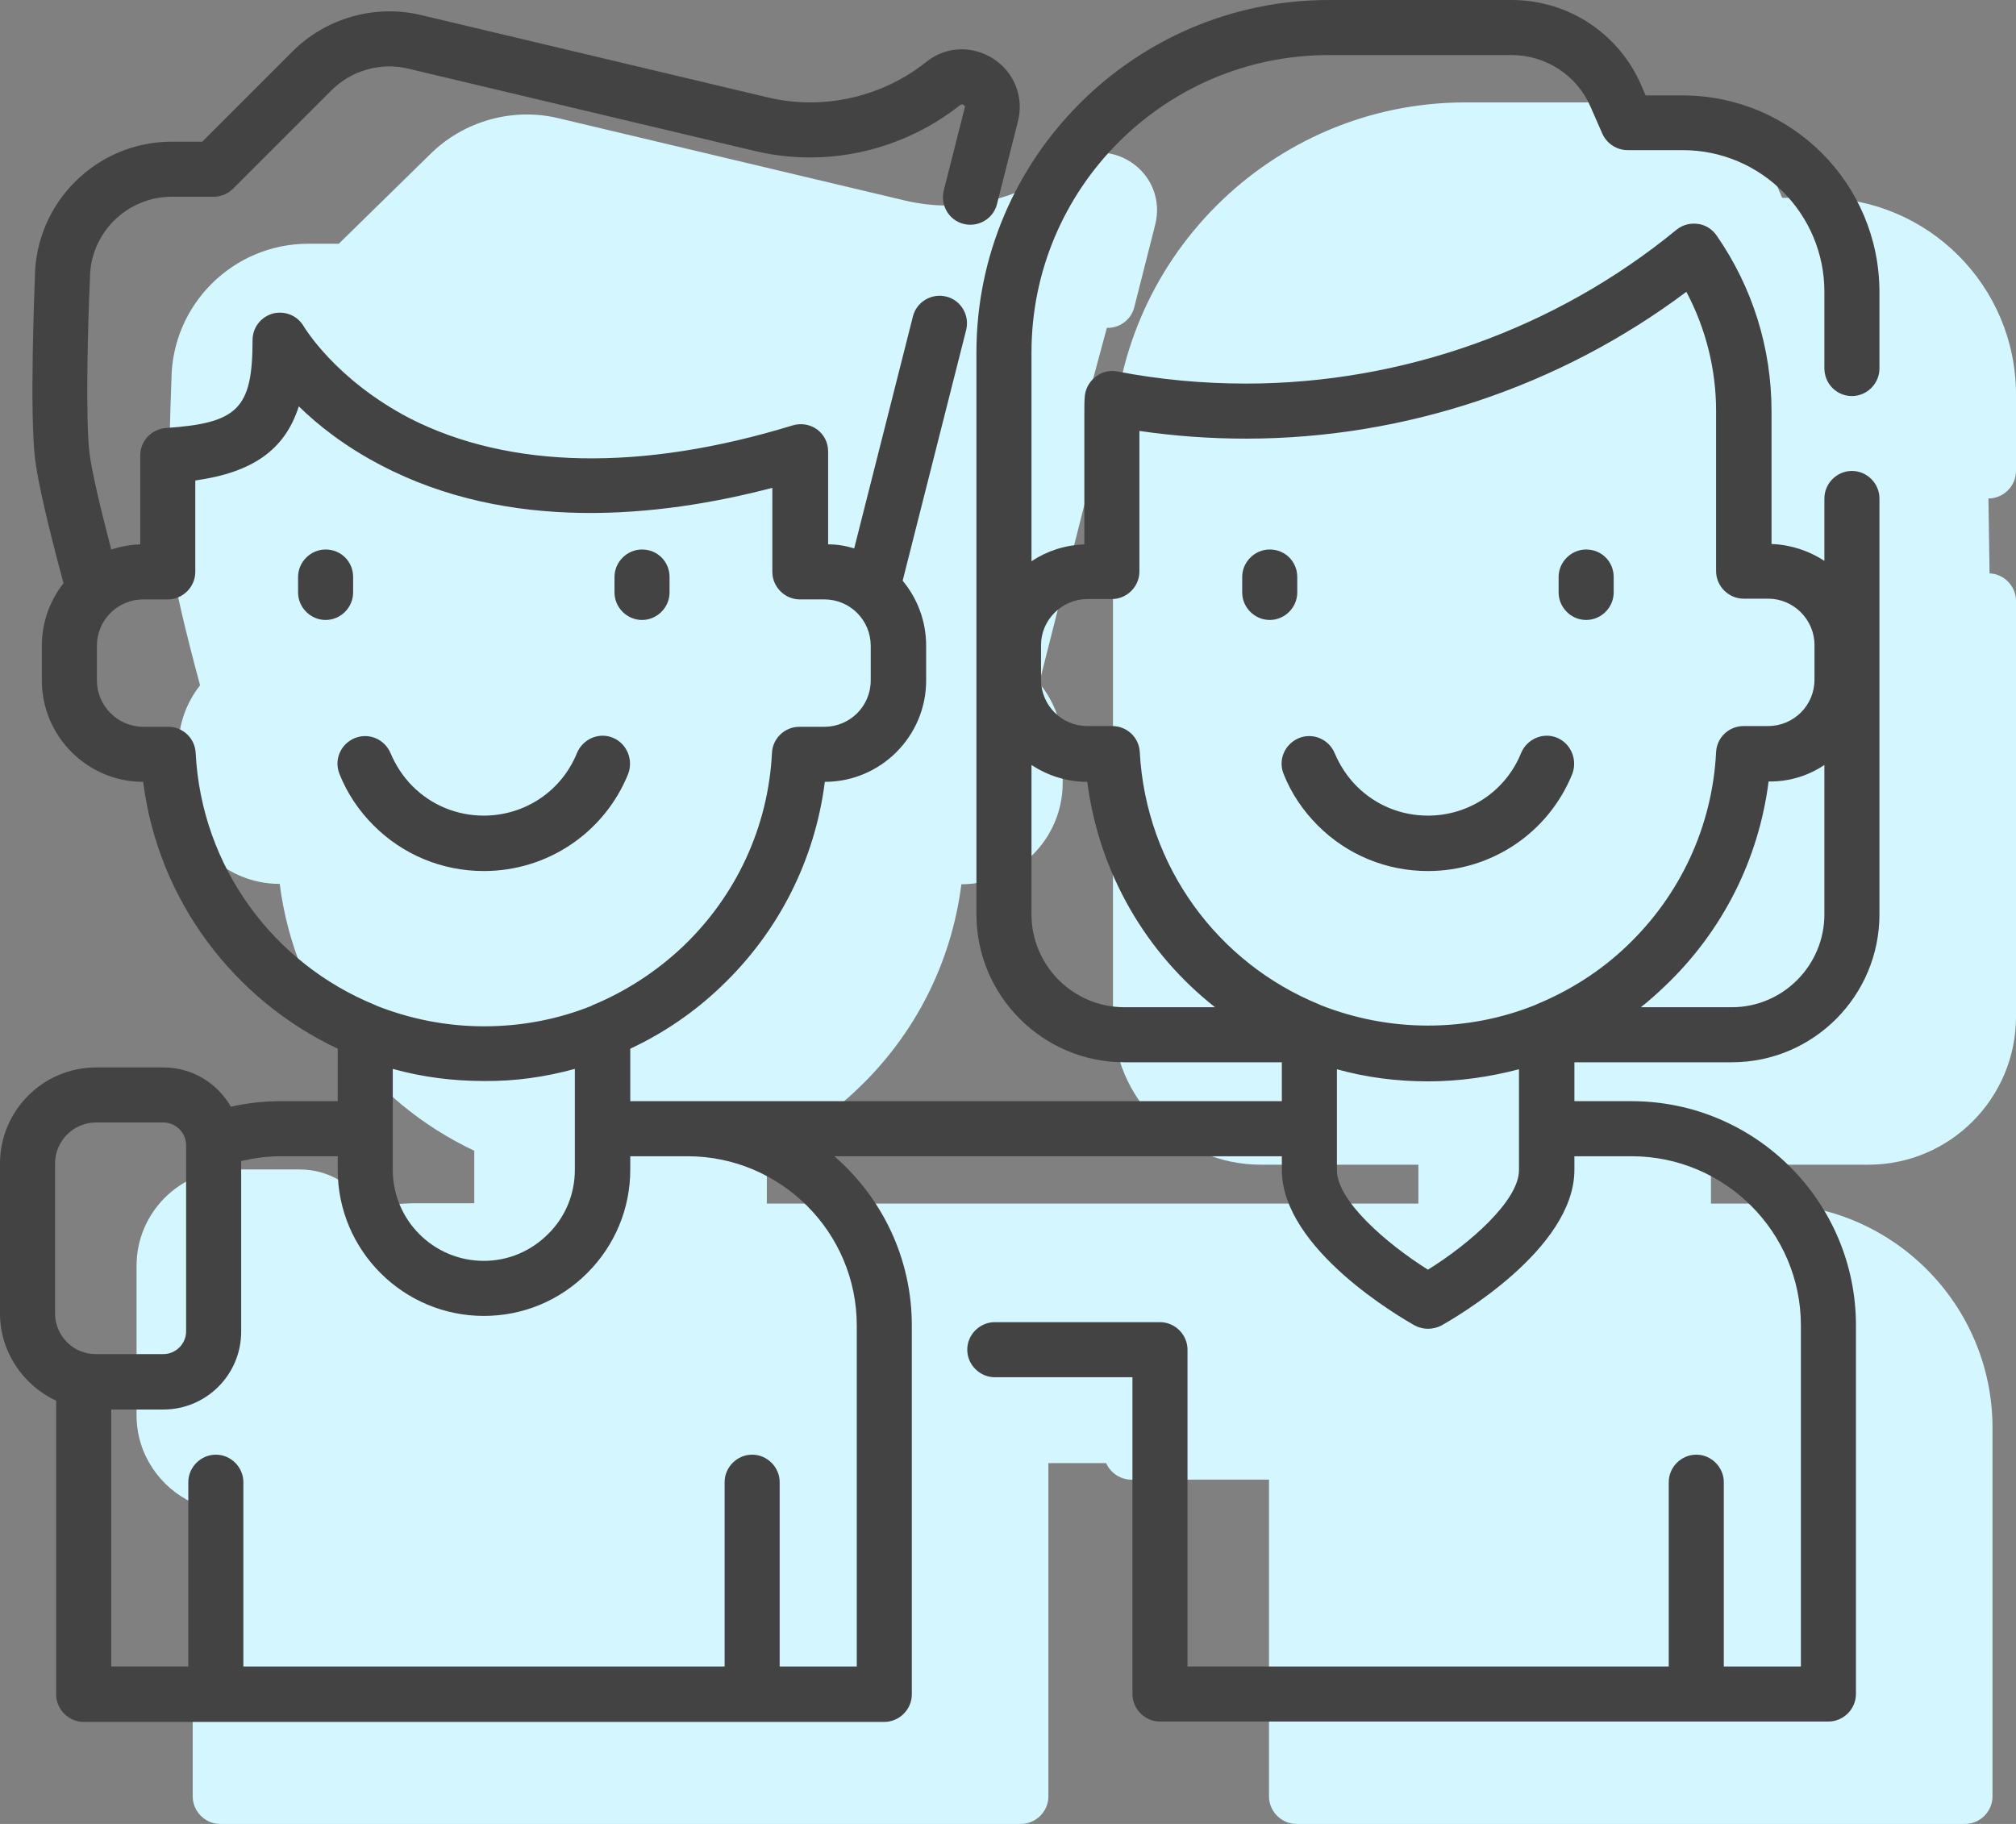 <?xml version="1.0" encoding="utf-8"?>
<!-- Generator: Adobe Illustrator 22.1.0, SVG Export Plug-In . SVG Version: 6.00 Build 0)  -->
<svg version="1.1" id="Capa_1" xmlns="http://www.w3.org/2000/svg" xmlns:xlink="http://www.w3.org/1999/xlink" x="0px" y="0px"
	 viewBox="0 0 549.2 496.9" style="enable-background:new 0 0 549.2 496.9;" xml:space="preserve">
<rect x="0" y="0" width="549.2" height="496.9" fill="#808080" stroke="none"/>
<style type="text/css">
	.st0{fill:#D4F7FF;}
	.st1{fill:#434343;}
</style>
<g>
	<g>
		<g>
			<path class="st0" d="M541.7,135.8c4.1,0,7.5-3.4,7.5-7.5v-20.8c0-29.6-24-53.6-53.6-53.6h-10.1l-1.2-2.8
				c-6.1-14.1-19.9-23.2-35.3-23.2h-49.8c-52.9,0-96,43.1-96,96V277c0,22.2,18.1,40.3,40.3,40.3h42.9v10.6H224.5h-15.6v-14.3
				c9-4.2,17.4-9.9,24.7-16.9c15.7-14.9,25.6-34.5,28.3-55.8c15.2,0,27.6-12.4,27.6-27.6v-9.5c0-6.7-2.4-12.9-6.4-17.7l17.3-68.3
				c1-4-1.4-8.1-5.4-9.1c-4-1-8.1,1.4-9.1,5.4l-16,63.2c-2.3-0.7-4.6-1.1-7.1-1.1v-25.3c0-2.4-1.1-4.6-3-6c-1.9-1.4-4.4-1.8-6.7-1.1
				c-41.1,12.6-77.1,11.9-104.2-1.9c-20.3-10.4-28.7-24.7-28.7-24.8c-1.7-3-5.1-4.4-8.4-3.6c-3.3,0.9-5.6,3.8-5.6,7.3
				c0,18.6-4,22.6-23.6,23.9c-3.9,0.3-7,3.5-7,7.5v24.2c-2.7,0.1-5.4,0.6-7.9,1.4c-3.2-12.3-5.3-21.4-5.9-26.1
				c-1.2-9.4-0.4-37.4,0.1-47.4c0-0.1,0-0.2,0-0.3c0-12.3,10-22.3,22.3-22.3h11.4c2,0,3.9-0.8,5.3-2.2l26.8-26.8
				c5.4-5.4,13.4-7.7,20.9-5.9l94.3,22.4c5,1.2,10.1,1.8,15.2,1.8c14.8,0,29.3-5.1,40.9-14.3c0.2-0.1,0.4-0.3,0.9,0
				c0.5,0.3,0.4,0.6,0.3,0.8l-5.7,22.5c-1,4,1.4,8.1,5.4,9.1c4,1,8.1-1.4,9.1-5.4l5.7-22.5c1.7-6.7-1-13.4-6.7-17.1
				c-5.8-3.7-13-3.4-18.3,0.9c-8.9,7.1-20.1,11-31.6,11c-3.9,0-7.9-0.5-11.7-1.4l-94.3-22.4c-12.5-3-25.9,0.8-35,9.9L92.3,66.4h-8.3
				c-20.5,0-37.2,16.6-37.3,37.1c-0.1,2.9-1.5,37.4,0.1,49.7c0.8,6.2,3.4,17.5,7.7,33.5c-3.7,4.7-5.9,10.6-5.9,17v9.5
				c0,15.2,12.4,27.6,27.6,27.6c4.1,32.4,24.8,59.4,53,72.7v14.3h-15.6c-4.6,0-9.1,0.5-13.5,1.5c-3.7-6.4-10.5-10.7-18.4-10.7H63.4
				c-14.4,0-26.2,11.8-26.2,26.2v40.8c0,10.5,6.3,19.6,15.3,23.8v80c0,4.1,3.4,7.5,7.5,7.5h218.1c4.1,0,7.5-3.4,7.5-7.5V389
				c0-18.4-8.2-34.9-21.1-46.1h121.9v3.7c0,21.6,32.5,40.3,36.2,42.4c1.1,0.6,2.4,0.9,3.6,0.9c1.3,0,2.5-0.3,3.7-0.9
				c3.7-2.1,36.2-20.8,36.2-42.4v-3.7h15.6c25.4,0,46.1,20.7,46.1,46.1v92.9h-21v-50.2c0-4.1-3.4-7.5-7.5-7.5s-7.5,3.4-7.5,7.5v50.2
				H360.7v-86.3c0-4.1-3.4-7.5-7.5-7.5h-45c-4.1,0-7.5,3.4-7.5,7.5s3.4,7.5,7.5,7.5h37.5v86.3c0,4.1,3.4,7.5,7.5,7.5h182.1
				c4.1,0,7.5-3.4,7.5-7.5V389c0-33.7-27.4-61.1-61.1-61.1h-15.6v-10.6H509c22.2,0,40.2-18.1,40.2-40.3V163.7c0-4.1-3.4-7.5-7.5-7.5
				s-7.5,3.4-7.5,7.5v17c-4.1-2.7-9.1-4.4-14.4-4.6v-36.2c0-17.2-5.2-33.8-15-47.9c-1.2-1.7-3.1-2.9-5.1-3.1
				c-2.1-0.3-4.2,0.3-5.8,1.6c-32.9,27-74.6,41.9-117.3,41.9c-11.8,0-23.6-1.1-35-3.3c-2.1-0.4-4.3,0.1-6,1.5
				c-1.7,1.3-2.8,3.4-2.9,5.5c-0.1,1.2-0.1,2.5-0.1,3.9v36.2c-5.3,0.2-10.2,1.8-14.4,4.6v-56.8c0-44.7,36.3-81,81-81h49.8
				c9.3,0,17.8,5.5,21.5,14.1l3.2,7.3c1.2,2.7,3.9,4.5,6.9,4.5h15c21.3,0,38.6,17.3,38.6,38.6v20.8
				C534.2,132.4,537.6,135.8,541.7,135.8z M90.6,232.9c-0.2-4-3.5-7.1-7.5-7.1h-6.8c-6.9,0-12.6-5.7-12.6-12.6v-9.5
				c0-7,5.7-12.6,12.6-12.6H83c4.1,0,7.5-3.4,7.5-7.5v-24.9c15.6-2.2,24.4-8.3,28.2-20.2c5.3,5.2,12.7,11,22.3,16
				c35,18.4,75.8,14.3,106.7,6.2v22.9c0,4.1,3.4,7.5,7.5,7.5h6.7c7,0,12.6,5.7,12.6,12.6v9.5c0,7-5.7,12.6-12.6,12.6H255
				c-4,0-7.3,3.1-7.5,7.1c-1,20.1-9.7,38.9-24.3,52.8c-7.3,6.9-15.7,12.3-24.7,16c0,0-0.1,0-0.1,0.1c-9.2,3.7-19.1,5.6-29.3,5.6
				c-10.3,0-20.2-2-29.3-5.6c-0.1-0.1-0.3-0.1-0.4-0.2C111.9,290.4,92.2,264.2,90.6,232.9z M193.9,319.1v16.3v11.2
				c0,6.6-2.6,12.9-7.3,17.5c-4.7,4.7-10.9,7.3-17.5,7.3c-13.7,0-24.8-11.1-24.8-24.8v-11.2v-16.3c7.9,2.2,16.2,3.3,24.8,3.3
				C177.5,322.4,185.9,321.3,193.9,319.1z M52.2,385.6v-40.8c0-6.2,5-11.2,11.2-11.2h18.3c3.4,0,6.2,2.8,6.2,6.2v50.7
				c0,3.4-2.8,6.2-6.2,6.2H63.4C57.3,396.8,52.2,391.8,52.2,385.6z M270.6,389v92.9h-21v-50.2c0-4.1-3.4-7.5-7.5-7.5
				s-7.5,3.4-7.5,7.5v50.2H103.5v-50.2c0-4.1-3.4-7.5-7.5-7.5s-7.5,3.4-7.5,7.5v50.2h-21v-70h14.2c11.7,0,21.2-9.5,21.2-21.2v-46.5
				c3.5-0.8,7.1-1.3,10.7-1.3h15.6v3.7c0,22,17.9,39.8,39.8,39.8c10.6,0,20.6-4.1,28.2-11.7c7.5-7.5,11.7-17.5,11.7-28.2v-3.7h15.6
				C249.9,342.9,270.6,363.6,270.6,389z M451.1,346.6c0,8.3-13.5,20.1-24.8,27.1c-11.3-7.1-24.8-18.8-24.8-27.1v-27.5
				c7.9,2.2,16.2,3.3,24.8,3.3c8.5,0,16.8-1.2,24.8-3.3V346.6z M534.2,236.3V277l0,0c0,13.9-11.3,25.3-25.2,25.3h-24.7
				c2.3-1.8,4.4-3.7,6.5-5.7c15.7-14.9,25.6-34.5,28.3-55.8C524.7,240.8,529.9,239.1,534.2,236.3z M333.5,191.1h6.7
				c4.1,0,7.5-3.4,7.5-7.5v-38.3c9.6,1.4,19.3,2.1,29,2.1c43.3,0,85.6-14.2,120-40c5.3,10,8.1,21.1,8.1,32.5v43.6
				c0,4.1,3.4,7.5,7.5,7.5h6.7c6.9,0,12.6,5.7,12.6,12.6v9.5c0,7-5.7,12.6-12.6,12.6h-6.8c-4,0-7.3,3.1-7.5,7.1
				c-1,20.1-9.7,38.9-24.3,52.8c-7.2,6.9-15.6,12.2-24.6,15.9c-0.1,0.1-0.3,0.1-0.4,0.2c-9.2,3.7-19.1,5.6-29.2,5.6
				c-10.3,0-20.2-2-29.3-5.6c-0.1-0.1-0.3-0.1-0.4-0.2c-27.4-11.2-47.1-37.4-48.8-68.7c-0.2-4-3.5-7.1-7.5-7.1h-6.8
				c-7,0-12.6-5.7-12.6-12.6v-9.5h0C320.8,196.7,326.5,191.1,333.5,191.1z M333.4,240.8c3.2,24.9,16.1,46.7,34.8,61.4h-24.7
				c-13.9,0-25.3-11.3-25.3-25.3v-40.7C322.6,239.1,327.8,240.8,333.4,240.8z"/>
		</g>
	</g>
	<path class="st0" d="M304.2,79.4l-14,52l-14,54c0,0,6.7,15.3,5.3,28c-1.3,12.7-22.7,26-28.7,27.3c0,0-7.2,53.9-45.3,69.3l-4,26
		l189.3,2.7l-0.7-28.7c0,0-52,10-65.3-1.3c-13.3-11.3-15.3-44-15.3-50c0-6,1.3-146,4.7-159.3c3.3-13.3,37.3-64,88-62.7
		C454.9,38,476.9,42,480.9,64c0,0,39.3-2.7,52,18.7c12.7,21.3,8.7,47.3,8.7,47.3l0.7,46l-1.3,105.3c0,0-9.3,31.3-28.7,32
		c-19.3,0.7-56,1.3-56,1.3l2.7,25.3c0,0,49.3-9.3,66.7,20c17.3,29.3,9.3,131.3,9.3,131.3l-182-1.3v-91.3h-76.7l2,92l-219.3,2l2-84
		c0,0-18.7-10-17.3-43.3c1.3-33.3,22-36,37.3-34.7c15.3,1.3,16,11.3,16,11.3l35.3-3.3l8.7-27.3c0,0-50.7-14-56.7-70.7
		c0,0-30-8.7-30-28s10-24,10-24s-14.7-42-12-66s10-47.3,39.3-47.3c0,0,29.3-36,59.3-32s84,22,95.3,22.7
		c11.3,0.7,56.7-16.7,59.3-11.3C308.2,60,304.2,79.4,304.2,79.4z"/>
</g>
<g>
	<g>
		<g>
			<path class="st1" d="M424.2,201c-3.8-1.6-8.2,0.3-9.8,4.1c-4.2,10.4-14.2,17.1-25.4,17.1c-7.3,0-14.2-2.8-19.4-8
				c-2.6-2.6-4.6-5.7-6-9c-1.6-3.8-5.9-5.7-9.8-4.1c-3.8,1.6-5.7,5.9-4.1,9.8c2.1,5.3,5.3,10,9.3,14c8,8,18.7,12.4,30,12.4
				c17.3,0,32.8-10.4,39.3-26.4C429.8,207,428,202.6,424.2,201z"/>
		</g>
	</g>
	<g>
		<g>
			<path class="st1" d="M345.9,149.7c-4.1,0-7.5,3.4-7.5,7.5v4.2c0,4.1,3.4,7.5,7.5,7.5s7.5-3.4,7.5-7.5v-4.2
				C353.4,153,350.1,149.7,345.9,149.7z"/>
		</g>
	</g>
	<g>
		<g>
			<path class="st1" d="M432.1,149.7c-4.1,0-7.5,3.4-7.5,7.5v4.2c0,4.1,3.4,7.5,7.5,7.5s7.5-3.4,7.5-7.5v-4.2
				C439.6,153,436.3,149.7,432.1,149.7z"/>
		</g>
	</g>
	<g>
		<g>
			<path class="st1" d="M167,201c-3.8-1.6-8.2,0.3-9.8,4.1c-4.2,10.4-14.2,17.1-25.4,17.1c-7.3,0-14.2-2.8-19.4-8
				c-2.6-2.6-4.6-5.7-6-9c-1.6-3.8-5.9-5.7-9.8-4.1c-3.8,1.6-5.7,5.9-4.1,9.8c2.1,5.3,5.3,10,9.3,14c8,8,18.7,12.4,30,12.4
				c17.3,0,32.8-10.4,39.3-26.4C172.6,207,170.8,202.6,167,201z"/>
		</g>
	</g>
	<g>
		<g>
			<path class="st1" d="M88.7,149.7c-4.1,0-7.5,3.4-7.5,7.5v4.2c0,4.1,3.4,7.5,7.5,7.5s7.5-3.4,7.5-7.5v-4.2
				C96.2,153,92.9,149.7,88.7,149.7z"/>
		</g>
	</g>
	<g>
		<g>
			<path class="st1" d="M174.9,149.7c-4.1,0-7.5,3.4-7.5,7.5v4.2c0,4.1,3.4,7.5,7.5,7.5s7.5-3.4,7.5-7.5v-4.2
				C182.4,153,179.1,149.7,174.9,149.7z"/>
		</g>
	</g>
	<g>
		<g>
			<path class="st1" d="M504.5,107.9c4.1,0,7.5-3.4,7.5-7.5V79.6C512,50,488,26,458.4,26h-10.1l-1.2-2.8C441,9.1,427.2,0,411.8,0
				h-49.8c-52.9,0-96,43.1-96,96v153.1c0,22.2,18.1,40.3,40.3,40.3h42.9V300H187.3h-15.6v-14.3c9-4.2,17.4-9.9,24.7-16.9
				c15.7-14.9,25.6-34.5,28.3-55.8c15.2,0,27.6-12.4,27.6-27.6v-9.5c0-6.7-2.4-12.9-6.4-17.7l17.3-68.3c1-4-1.4-8.1-5.4-9.1
				c-4-1-8.1,1.4-9.1,5.4l-16,63.2c-2.3-0.7-4.6-1.1-7.1-1.1v-25.3c0-2.4-1.1-4.6-3-6c-1.9-1.4-4.4-1.8-6.7-1.1
				c-41.1,12.6-77.1,11.9-104.2-1.9C91.3,103.4,82.9,89.1,82.8,89c-1.7-3-5.1-4.4-8.4-3.6c-3.3,0.9-5.6,3.8-5.6,7.3
				c0,18.6-4,22.6-23.6,23.9c-3.9,0.3-7,3.5-7,7.5v24.2c-2.7,0.1-5.4,0.6-7.9,1.4c-3.2-12.3-5.3-21.4-5.9-26.1
				c-1.2-9.4-0.4-37.4,0.1-47.4c0-0.1,0-0.2,0-0.3c0-12.3,10-22.3,22.3-22.3h11.4c2,0,3.9-0.8,5.3-2.2l26.8-26.8
				c5.4-5.4,13.4-7.7,20.9-5.9l94.3,22.4c5,1.2,10.1,1.8,15.2,1.8c14.8,0,29.3-5.1,40.9-14.3c0.2-0.1,0.4-0.3,0.9,0
				c0.5,0.3,0.4,0.6,0.3,0.8l-5.7,22.5c-1,4,1.4,8.1,5.4,9.1c4,1,8.1-1.4,9.1-5.4l5.7-22.5c1.7-6.7-1-13.4-6.7-17.1
				c-5.8-3.7-13-3.4-18.3,0.9c-8.9,7.1-20.1,11-31.6,11c-3.9,0-7.9-0.5-11.7-1.4L114.7,4.1c-12.5-3-25.9,0.8-35,9.9L55.1,38.6h-8.3
				c-20.5,0-37.2,16.6-37.3,37.1c-0.1,2.9-1.5,37.4,0.1,49.7c0.8,6.2,3.4,17.5,7.7,33.5c-3.7,4.7-5.9,10.6-5.9,17v9.5
				c0,15.2,12.4,27.6,27.6,27.6c4.1,32.4,24.8,59.4,53,72.7V300H76.4c-4.6,0-9.1,0.5-13.5,1.5c-3.7-6.4-10.5-10.7-18.4-10.7H26.2
				C11.8,290.8,0,302.5,0,317v40.8c0,10.5,6.3,19.6,15.3,23.8v80c0,4.1,3.4,7.5,7.5,7.5h218.1c4.1,0,7.5-3.4,7.5-7.5V361.1
				c0-18.4-8.2-34.9-21.1-46.1h121.9v3.7c0,21.6,32.5,40.3,36.2,42.4c1.1,0.6,2.4,0.9,3.6,0.9c1.3,0,2.5-0.3,3.7-0.9
				c3.7-2.1,36.2-20.8,36.2-42.4V315h15.6c25.4,0,46.1,20.7,46.1,46.1V454h-21v-50.2c0-4.1-3.4-7.5-7.5-7.5s-7.5,3.4-7.5,7.5V454
				H323.5v-86.3c0-4.1-3.4-7.5-7.5-7.5h-45c-4.1,0-7.5,3.4-7.5,7.5s3.4,7.5,7.5,7.5h37.5v86.3c0,4.1,3.4,7.5,7.5,7.5h182.1
				c4.1,0,7.5-3.4,7.5-7.5V361.1c0-33.7-27.4-61.1-61.1-61.1h-15.6v-10.6h42.9c22.2,0,40.2-18.1,40.2-40.3V135.8
				c0-4.1-3.4-7.5-7.5-7.5s-7.5,3.4-7.5,7.5v17c-4.1-2.7-9.1-4.4-14.4-4.6v-36.2c0-17.2-5.2-33.8-15-47.9c-1.2-1.7-3.1-2.9-5.1-3.1
				c-2.1-0.3-4.2,0.3-5.8,1.6c-32.9,27-74.6,41.9-117.3,41.9c-11.8,0-23.6-1.1-35-3.3c-2.1-0.4-4.3,0.1-6,1.5
				c-1.7,1.3-2.8,3.4-2.9,5.5c-0.1,1.2-0.1,2.5-0.1,3.9v36.2c-5.3,0.2-10.2,1.8-14.4,4.6V96c0-44.7,36.3-81,81-81h49.8
				c9.3,0,17.8,5.5,21.5,14.1l3.2,7.3c1.2,2.7,3.9,4.5,6.9,4.5h15c21.3,0,38.6,17.3,38.6,38.6v20.8
				C497,104.6,500.4,107.9,504.5,107.9z M53.3,205.1c-0.2-4-3.5-7.1-7.5-7.1H39c-6.9,0-12.6-5.7-12.6-12.6v-9.5
				c0-7,5.7-12.6,12.6-12.6h6.7c4.1,0,7.5-3.4,7.5-7.5v-24.9c15.6-2.2,24.4-8.3,28.2-20.2c5.3,5.2,12.7,11,22.3,16
				c35,18.4,75.8,14.3,106.7,6.2v22.9c0,4.1,3.4,7.5,7.5,7.5h6.7c7,0,12.6,5.7,12.6,12.6v9.5c0,7-5.7,12.6-12.6,12.6h-6.8
				c-4,0-7.3,3.1-7.5,7.1c-1,20.1-9.7,38.9-24.3,52.8c-7.3,6.9-15.7,12.3-24.7,16c0,0-0.1,0-0.1,0.1c-9.2,3.7-19.1,5.6-29.3,5.6
				c-10.3,0-20.2-2-29.3-5.6c-0.1-0.1-0.3-0.1-0.4-0.2C74.7,262.6,54.9,236.4,53.3,205.1z M156.6,291.2v16.3v11.2
				c0,6.6-2.6,12.9-7.3,17.5c-4.7,4.7-10.9,7.3-17.5,7.3c-13.7,0-24.8-11.1-24.8-24.8v-11.2v-16.3c7.9,2.2,16.2,3.3,24.8,3.3
				C140.3,294.6,148.6,293.4,156.6,291.2z M15,357.8V317c0-6.2,5-11.2,11.2-11.2h18.3c3.4,0,6.2,2.8,6.2,6.2v50.7
				c0,3.4-2.8,6.2-6.2,6.2H26.2C20,369,15,363.9,15,357.8z M233.4,361.1V454h-21v-50.2c0-4.1-3.4-7.5-7.5-7.5s-7.5,3.4-7.5,7.5V454
				H66.3v-50.2c0-4.1-3.4-7.5-7.5-7.5s-7.5,3.4-7.5,7.5V454h-21v-70h14.2c11.7,0,21.2-9.5,21.2-21.2v-46.5c3.5-0.8,7.1-1.3,10.7-1.3
				H92v3.7c0,22,17.9,39.8,39.8,39.8c10.6,0,20.6-4.1,28.2-11.7c7.5-7.5,11.7-17.5,11.7-28.2V315h15.6
				C212.7,315,233.4,335.7,233.4,361.1z M413.8,318.8c0,8.3-13.5,20.1-24.8,27.1c-11.3-7.1-24.8-18.8-24.8-27.1v-27.5
				c7.9,2.2,16.2,3.3,24.8,3.3c8.5,0,16.8-1.2,24.8-3.3V318.8z M497,208.4v40.7l0,0c0,13.9-11.3,25.3-25.2,25.3H447
				c2.3-1.8,4.4-3.7,6.5-5.7c15.7-14.9,25.6-34.5,28.3-55.8C487.4,213,492.7,211.3,497,208.4z M296.2,163.2h6.7
				c4.1,0,7.5-3.4,7.5-7.5v-38.3c9.6,1.4,19.3,2.1,29,2.1c43.3,0,85.6-14.2,120-40c5.3,10,8.1,21.1,8.1,32.5v43.6
				c0,4.1,3.4,7.5,7.5,7.5h6.7c6.9,0,12.6,5.7,12.6,12.6v9.5c0,7-5.7,12.6-12.6,12.6H475c-4,0-7.3,3.1-7.5,7.1
				c-1,20.1-9.7,38.9-24.3,52.8c-7.2,6.9-15.6,12.2-24.6,15.9c-0.1,0.1-0.3,0.1-0.4,0.2c-9.2,3.7-19.1,5.6-29.2,5.6
				c-10.3,0-20.2-2-29.3-5.6c-0.1-0.1-0.3-0.1-0.4-0.2c-27.4-11.2-47.1-37.4-48.8-68.7c-0.2-4-3.5-7.1-7.5-7.1h-6.8
				c-7,0-12.6-5.7-12.6-12.6v-9.5h0C283.6,168.9,289.3,163.2,296.2,163.2z M296.2,213c3.2,24.9,16.1,46.7,34.8,61.4h-24.7
				c-13.9,0-25.3-11.3-25.3-25.3v-40.7C285.4,211.3,290.6,213,296.2,213z"/>
		</g>
	</g>
</g>
</svg>
